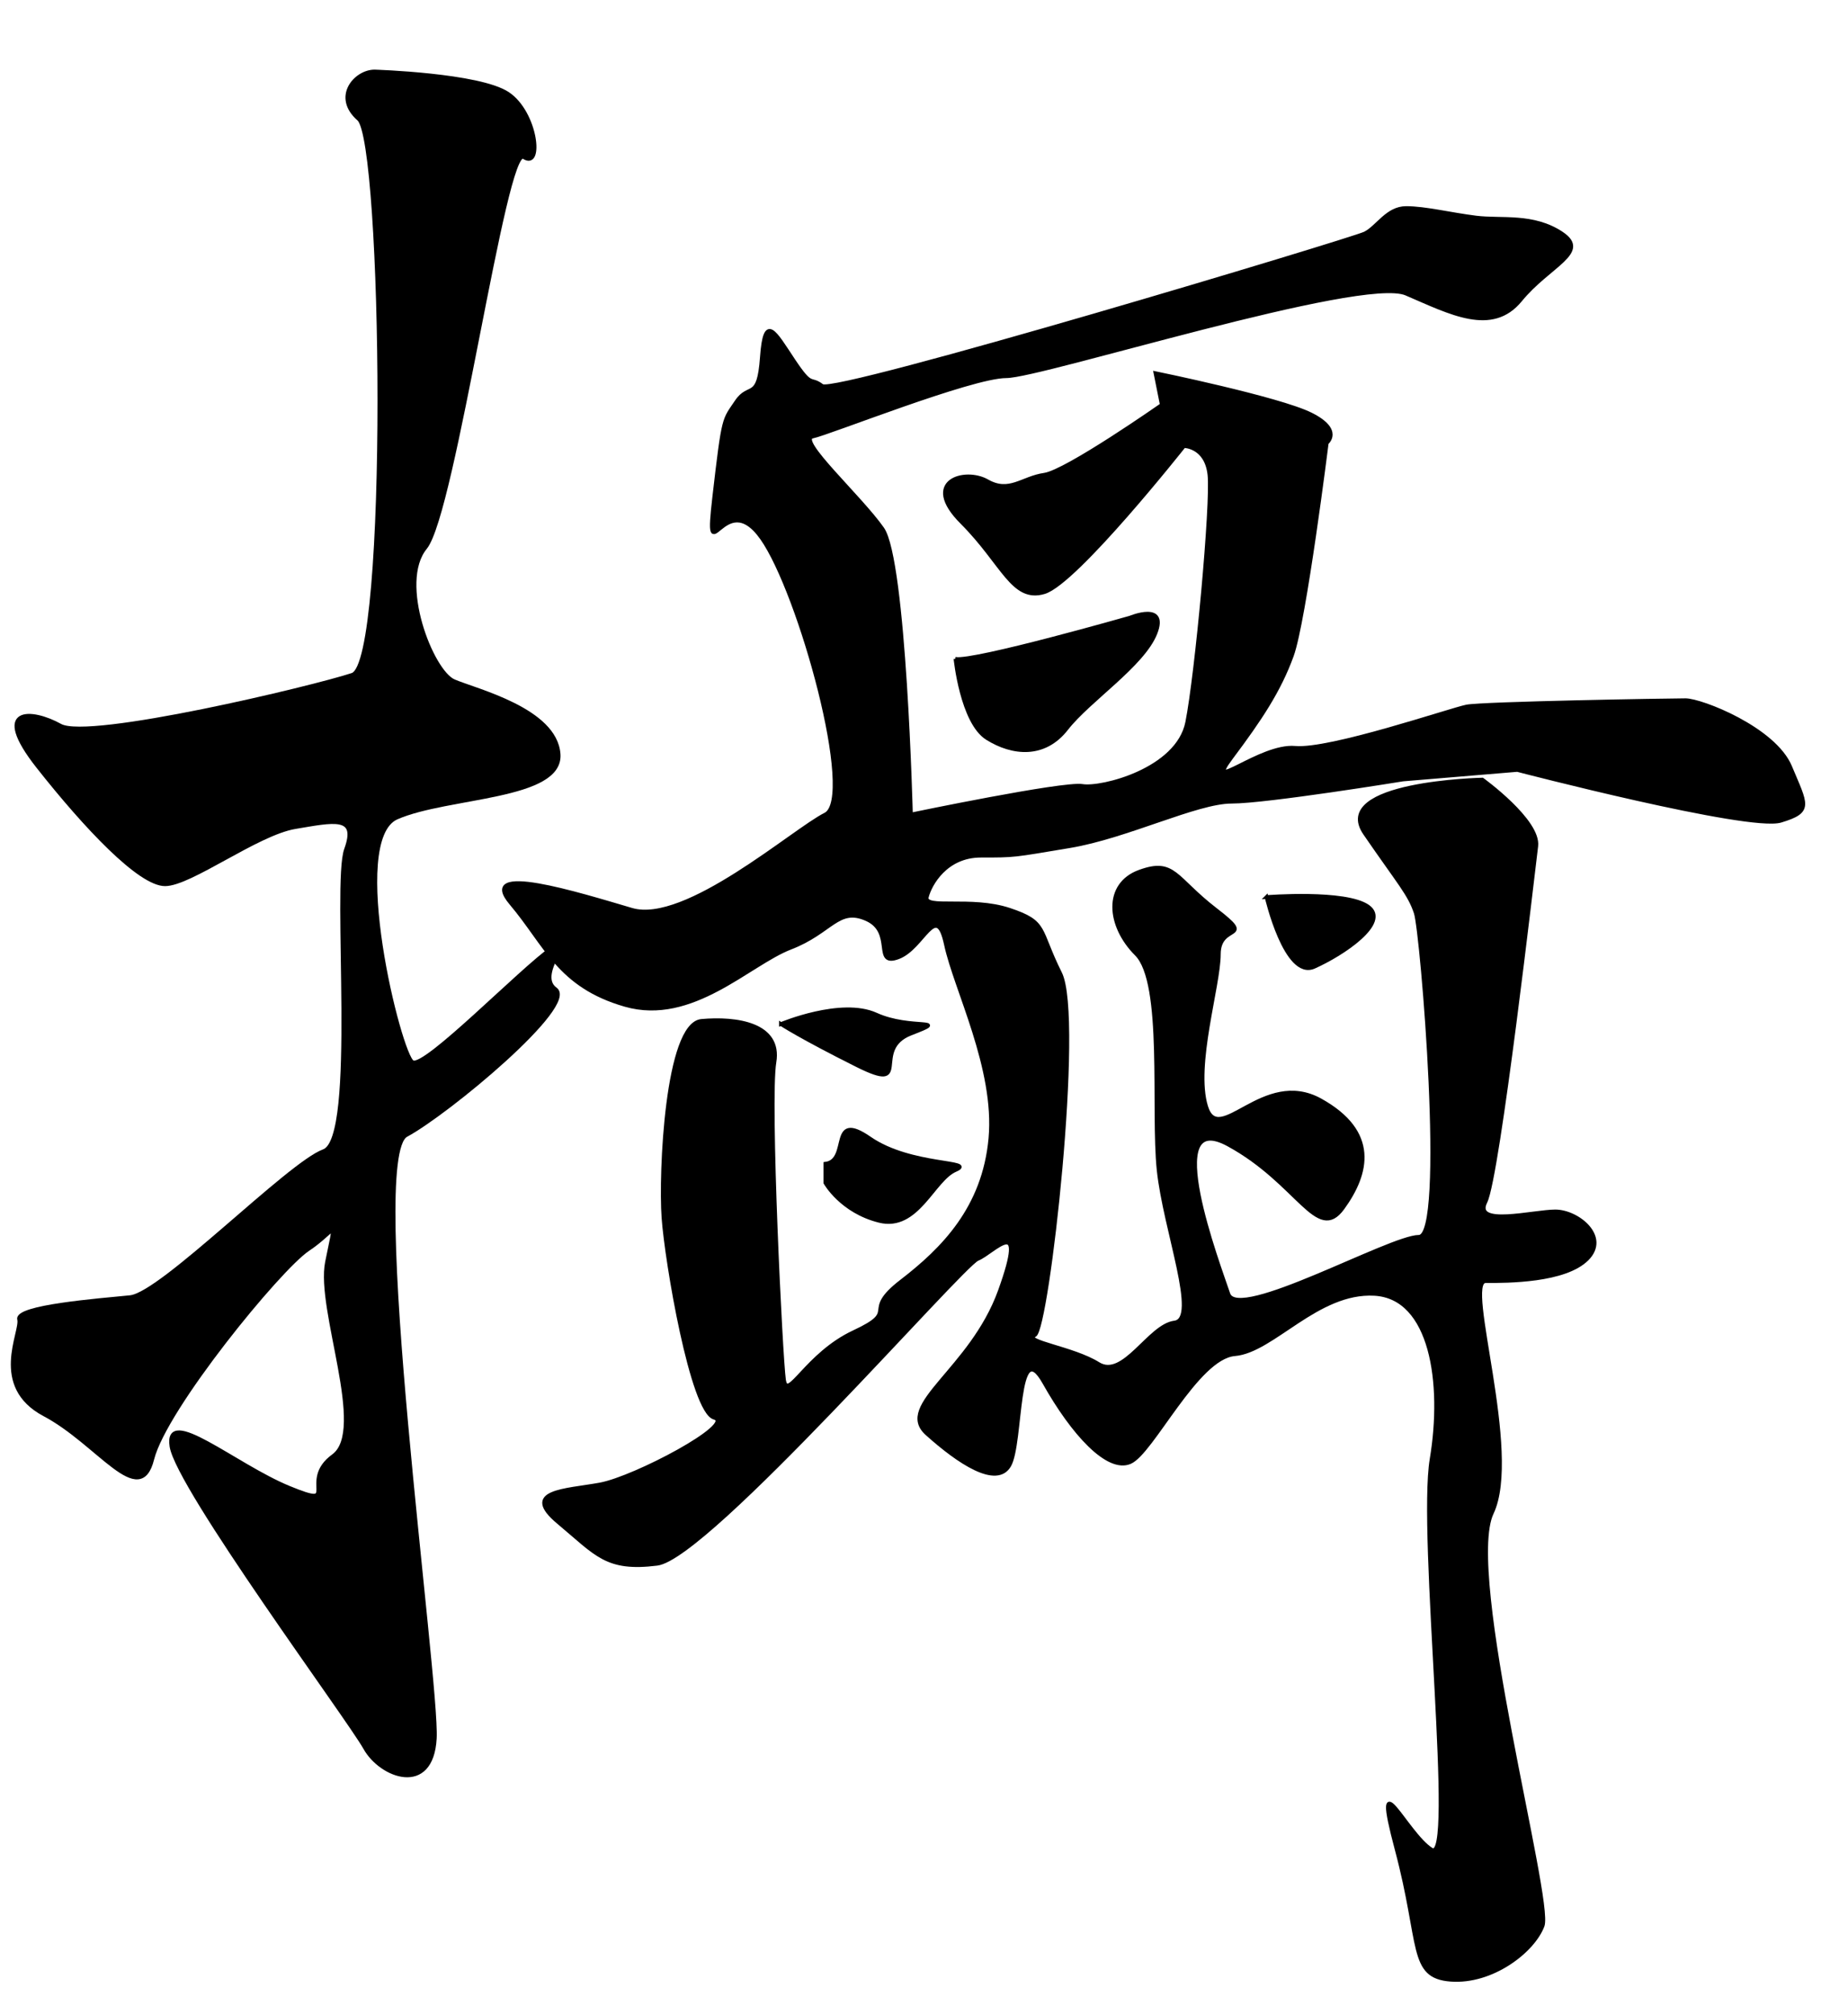 <?xml version="1.0" encoding="UTF-8" standalone="no"?>
<!-- Created with Inkscape (http://www.inkscape.org/) -->

<svg
   xmlns:osb="http://www.openswatchbook.org/uri/2009/osb"
   xmlns:dc="http://purl.org/dc/elements/1.1/"
   xmlns:cc="http://creativecommons.org/ns#"
   xmlns:rdf="http://www.w3.org/1999/02/22-rdf-syntax-ns#"
   xmlns:svg="http://www.w3.org/2000/svg"
   xmlns="http://www.w3.org/2000/svg"
   xmlns:sodipodi="http://sodipodi.sourceforge.net/DTD/sodipodi-0.dtd"
   xmlns:inkscape="http://www.inkscape.org/namespaces/inkscape"
   version="1.1"
   id="svg815"
   width="512"
   height="558"
   viewBox="0 0 512 558"
   sodipodi:docname="U+651D.svg"
   inkscape:version="0.92.4 (5da689c313, 2019-01-14)">
  <defs
     id="defs819">
    <linearGradient
       id="linearGradient2273"
       osb:paint="solid">
      <stop
         style="stop-color:#483263;stop-opacity:1;"
         offset="0"
         id="stop2271" />
    </linearGradient>
  </defs>
  <sodipodi:namedview
     pagecolor="#ffffff"
     bordercolor="#666666"
     borderopacity="1"
     objecttolerance="10"
     gridtolerance="10"
     guidetolerance="10"
     inkscape:pageopacity="0"
     inkscape:pageshadow="2"
     inkscape:window-width="1920"
     inkscape:window-height="1017"
     id="namedview817"
     showgrid="false"
     inkscape:zoom="1.1370968"
     inkscape:cx="341.33334"
     inkscape:cy="266.46809"
     inkscape:window-x="-8"
     inkscape:window-y="-8"
     inkscape:window-maximized="1"
     inkscape:current-layer="svg815" />
  <path
     style="fill:#000000;stroke:#000000;stroke-width:1px;stroke-linecap:butt;stroke-linejoin:miter;stroke-opacity:1;fill-opacity:1"
     d="m 103.773,19.787 c -5.277,0 -11.433,7.035 -4.397,13.191 7.035,6.156 8.794,150.383 -1.759,153.901 -10.553,3.518 -72.993,18.468 -80.908,14.071 -7.915,-4.397 -19.348,-5.277 -6.156,11.433 13.191,16.709 28.142,32.539 35.177,32.539 7.035,0 25.504,-14.071 36.057,-15.83 10.553,-1.759 17.589,-3.518 14.071,6.156 -3.518,9.674 3.518,80.028 -6.156,83.546 -9.674,3.518 -44.851,39.574 -53.645,40.454 -8.794,0.879 -31.66,2.638 -30.78,6.156 0.879,3.518 -7.915,18.468 7.035,26.383 14.95,7.915 26.383,26.383 29.901,12.312 3.518,-14.071 35.177,-52.766 43.092,-58.043 7.915,-5.277 7.915,-9.674 5.277,3.518 -2.638,13.191 11.433,46.61 1.759,53.645 -9.674,7.035 2.638,14.95 -12.312,8.794 -14.95,-6.156 -34.298,-22.865 -32.539,-11.433 1.759,11.433 49.248,75.631 53.645,83.546 4.397,7.915 18.468,13.191 19.348,-2.638 0.879,-15.83 -19.348,-160.936 -7.915,-167.092 11.433,-6.156 47.489,-36.057 41.333,-40.454 -6.156,-4.397 7.915,-17.589 -0.879,-11.433 -8.794,6.156 -35.177,33.418 -38.695,31.66 -3.518,-1.759 -18.468,-61.56 -4.397,-67.716 14.071,-6.156 45.73,-5.277 44.851,-17.589 -0.879,-12.312 -22.865,-17.589 -29.021,-20.227 -6.156,-2.638 -15.83,-27.262 -7.915,-36.936 7.915,-9.674 21.986,-111.688 27.262,-108.17 5.277,3.518 3.518,-12.312 -4.397,-17.589 -7.915,-5.277 -36.936,-6.156 -36.936,-6.156 z"
     id="path825"
     inkscape:connector-curvature="0" />
  <path
     style="fill:#000000;stroke:#000000;stroke-width:1px;stroke-linecap:butt;stroke-linejoin:miter;stroke-opacity:1;fill-opacity:1"
     d="m 216.34,283.617 c 0,0 16.709,-7.035 26.383,-2.638 9.674,4.397 21.106,0.879 9.674,5.277 -11.433,4.397 0.879,16.709 -14.95,8.794 -15.83,-7.915 -21.106,-11.433 -21.106,-11.433 z"
     id="path829"
     inkscape:connector-curvature="0" />
  <path
     style="fill:#000000;stroke:#000000;stroke-width:1px;stroke-linecap:butt;stroke-linejoin:miter;stroke-opacity:1;fill-opacity:1"
     d="m 228.652,322.312 c 7.035,-0.879 0.879,-14.95 12.312,-7.035 11.433,7.915 29.901,6.156 23.745,8.794 -6.156,2.638 -10.553,16.709 -21.106,14.071 -10.553,-2.638 -14.95,-10.553 -14.95,-10.553 z"
     id="path831"
     inkscape:connector-curvature="0" />
  <path
     style="fill:#000000;stroke:#000000;stroke-width:1px;stroke-linecap:butt;stroke-linejoin:miter;stroke-opacity:1;fill-opacity:1"
     d="m 350.894,248.44 c 0,0 5.277,22.865 13.191,19.348 7.915,-3.518 21.106,-12.312 14.95,-16.709 -6.156,-4.397 -28.142,-2.638 -28.142,-2.638 z"
     id="path835"
     inkscape:connector-curvature="0" />
  <path
     style="fill:#000000;stroke:#000000;stroke-width:1px;stroke-linecap:butt;stroke-linejoin:miter;stroke-opacity:1;fill-opacity:1"
     d="m 388.709,215.901 31.66,-2.638 c 0,0 64.199,16.709 72.993,14.071 8.794,-2.638 7.035,-4.397 2.638,-14.95 -4.397,-10.553 -24.624,-18.468 -29.021,-18.468 -4.397,0 -56.284,0.879 -60.681,1.759 -4.397,0.879 -37.816,12.312 -47.489,11.433 -9.674,-0.879 -25.504,13.191 -17.589,2.638 7.915,-10.553 13.191,-18.468 16.709,-28.142 3.518,-9.674 9.674,-58.922 9.674,-58.922 0,0 4.397,-3.518 -4.397,-7.915 -8.794,-4.397 -43.092,-11.433 -43.092,-11.433 l 1.759,8.794 c 0,0 -26.383,18.468 -32.539,19.348 -6.156,0.879 -9.674,5.277 -15.83,1.759 -6.156,-3.518 -18.468,0 -7.035,11.433 11.433,11.433 14.071,21.986 22.865,19.348 8.794,-2.638 38.695,-40.454 38.695,-40.454 0,0 6.156,0 7.035,7.915 0.879,7.915 -3.518,55.404 -6.156,68.596 -2.638,13.191 -23.745,18.468 -29.021,17.589 -5.277,-0.879 -47.489,7.915 -47.489,7.915 0,0 -1.759,-70.355 -7.915,-79.149 -6.156,-8.794 -23.745,-24.624 -19.348,-25.504 4.397,-0.879 43.972,-16.709 53.645,-16.709 9.674,0 98.496,-28.142 110.809,-22.865 12.312,5.277 23.745,11.433 31.66,1.759 7.915,-9.674 19.348,-13.191 11.433,-18.468 -7.915,-5.277 -16.709,-3.518 -23.745,-4.397 -7.035,-0.879 -14.071,-2.638 -19.348,-2.638 -5.277,0 -7.915,5.277 -11.433,7.035 -3.518,1.759 -146.865,44.851 -150.383,42.213 -3.518,-2.638 -2.638,0.879 -7.915,-7.035 -5.277,-7.915 -7.915,-13.191 -8.794,-0.879 -0.879,12.312 -3.518,7.035 -7.035,12.312 -3.518,5.277 -3.518,3.518 -6.156,26.383 -2.638,22.865 2.638,-3.518 13.191,11.433 10.553,14.95 26.383,72.113 17.589,76.511 -8.794,4.397 -38.695,30.78 -53.645,26.383 -14.95,-4.397 -43.092,-13.191 -33.418,-1.759 9.674,11.433 13.191,22.865 31.66,28.142 18.468,5.277 34.298,-11.433 45.73,-15.83 11.433,-4.397 13.191,-11.433 21.106,-7.915 7.915,3.518 1.759,13.191 8.794,10.553 7.035,-2.638 10.553,-15.83 13.191,-3.518 2.638,12.312 14.071,34.298 12.312,53.645 -1.759,19.348 -13.191,30.78 -24.624,39.574 -11.433,8.794 0,7.915 -13.191,14.071 -13.191,6.156 -18.468,19.348 -19.348,13.191 -0.879,-6.156 -4.397,-77.39 -2.638,-87.943 1.759,-10.553 -10.553,-12.312 -20.227,-11.433 -9.674,0.879 -11.433,42.213 -10.553,54.525 0.879,12.312 7.915,53.645 14.071,55.404 6.156,1.759 -21.986,16.709 -31.66,18.468 -9.674,1.759 -21.986,1.759 -11.433,10.553 10.553,8.794 13.191,13.191 27.262,11.433 14.071,-1.759 84.426,-82.667 88.823,-84.426 4.397,-1.759 14.071,-13.191 6.156,8.794 -7.915,21.986 -29.021,31.66 -20.227,39.574 8.794,7.915 19.348,14.95 22.865,8.794 3.518,-6.156 1.759,-36.936 9.674,-22.865 7.915,14.071 17.589,24.624 23.745,21.986 6.156,-2.638 18.468,-29.021 29.021,-29.901 10.553,-0.879 22.865,-17.589 38.695,-16.709 15.83,0.879 19.348,24.624 15.83,45.73 -3.518,21.106 7.035,112.567 0,108.17 -7.035,-4.397 -16.709,-26.383 -9.674,0 7.035,26.383 3.518,35.177 14.95,36.057 11.433,0.879 22.865,-7.915 25.504,-14.95 2.638,-7.035 -21.986,-97.617 -14.071,-114.326 7.915,-16.709 -7.915,-64.199 -1.759,-64.199 6.156,0 21.986,0 28.142,-6.156 6.156,-6.156 -2.638,-13.191 -8.794,-13.191 -6.156,0 -22.865,4.397 -19.348,-2.638 3.518,-7.035 13.191,-91.461 14.071,-98.496 0.879,-7.035 -14.95,-18.468 -14.95,-18.468 0,0 -42.213,0.879 -32.539,14.95 9.674,14.071 12.312,16.709 14.071,21.986 1.759,5.277 8.794,89.702 0.879,89.702 -7.915,0 -50.128,23.745 -52.766,15.83 -2.638,-7.915 -19.348,-51.887 0,-41.333 19.348,10.553 24.624,27.262 31.66,17.589 7.035,-9.674 9.674,-21.106 -6.156,-29.901 -15.83,-8.794 -28.142,13.191 -31.66,1.759 -3.518,-11.433 3.518,-33.418 3.518,-42.213 0,-8.794 10.553,-3.518 -0.879,-12.312 -11.433,-8.794 -11.433,-14.071 -21.106,-10.553 -9.674,3.518 -8.794,14.95 -0.879,22.865 7.915,7.915 4.397,43.092 6.156,59.801 1.759,16.709 11.433,41.333 4.397,42.213 -7.035,0.879 -14.071,15.83 -21.106,11.433 -7.035,-4.397 -21.106,-6.156 -17.589,-7.915 3.518,-1.759 13.191,-87.943 7.035,-100.255 -6.156,-12.312 -3.518,-14.071 -14.071,-17.589 -10.553,-3.518 -23.745,0 -22.865,-3.518 0.879,-3.518 5.277,-11.433 14.95,-11.433 9.674,0 8.794,0 24.624,-2.638 15.83,-2.638 35.177,-12.312 44.851,-12.312 9.674,0 47.489,-6.156 47.489,-6.156 z"
     id="path2311"
     inkscape:connector-curvature="0" />
  <path
     style="fill:#000000;stroke:#000000;stroke-width:1px;stroke-linecap:butt;stroke-linejoin:miter;stroke-opacity:1;fill-opacity:1"
     d="m 264.709,182.482 c 5.277,0.879 48.369,-11.433 48.369,-11.433 0,0 10.553,-4.397 7.035,4.397 -3.518,8.794 -18.468,18.468 -24.624,26.383 -6.156,7.915 -14.95,7.035 -21.986,2.638 -7.035,-4.397 -8.794,-21.986 -8.794,-21.986 z"
     id="path2313"
     inkscape:connector-curvature="0" />
</svg>
